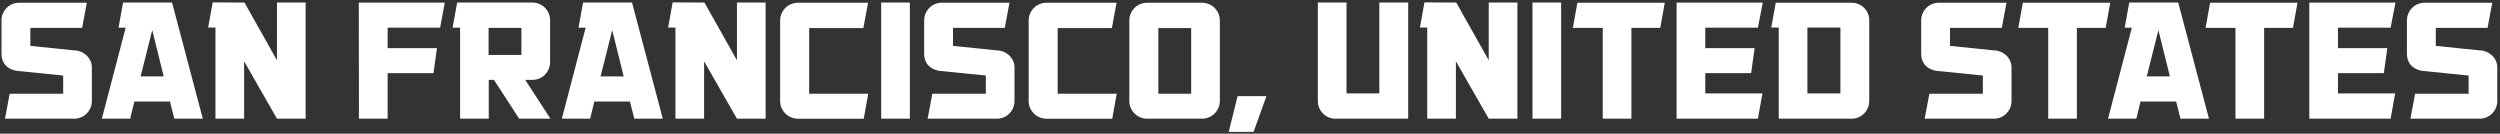 <svg width="748" height="40" viewBox="0 0 748 40" xmlns="http://www.w3.org/2000/svg" xmlns:sketch="http://www.bohemiancoding.com/sketch/ns"><rect x="0" y="0" width="748" height="40" fill="#333333" stroke="none"/><title>Imported Layers</title><desc>Created with Sketch.</desc><g sketch:type="MSLayerGroup" fill="#fff"><path d="M.448 6.109c0-2.903 2.339-5.29 5.25-5.29h20.275l-1.403 7.52h-15.492v5.393l13.204 1.349c2.496 0 5.199 2.126 5.199 5.083v10.059c0 2.905-2.338 5.291-5.25 5.291h-20.742l1.405-7.469h16.011v-5.446l-13.413-1.348c-.467 0-5.042-.466-5.042-5.186v-9.957" sketch:type="MSShapeGroup"/><path d="M60.679 35.514h-8.525l-1.3-5.135h-10.657l-1.247 5.135h-8.473l7.121-27.228h-2.131l1.351-7.519h14.66l9.201 34.746zm-11.696-12.654l-3.433-13.847-3.481 13.847h6.915zM91.447.768v34.746h-8.578l-9.825-17.167v17.167h-8.576v-27.279h-2.185l1.352-7.52 9.512.052 9.721 17.269v-17.269h8.578M115.979 8.287v6.12h14.762l-1.038 7.468h-13.724v13.64h-8.576l-.053-34.746h25.731l-1.403 7.519h-15.698" sketch:type="MSShapeGroup"/><path d="M147.794 23.898h-1.558v11.617h-8.578v-27.228h-2.236l1.352-7.519h22.56c2.912 0 5.251 2.386 5.251 5.29v12.55c0 2.903-2.339 5.29-5.251 5.29h-2.183l7.537 11.617h-9.356l-7.538-11.617zm-1.612-7.468h9.825v-8.09h-9.825v8.09zM198.304 35.514h-8.525l-1.3-5.135h-10.657l-1.247 5.135h-8.473l7.121-27.228h-2.131l1.351-7.519h14.66l9.201 34.746zm-11.696-12.654l-3.433-13.847-3.481 13.847h6.915zM229.072.768v34.746h-8.578l-9.825-17.167v17.167h-8.576v-27.279h-2.185l1.352-7.52 9.512.052 9.721 17.269v-17.269h8.578M242.1 28.046h17.674l-1.351 7.469h-19.702c-2.91 0-5.302-2.386-5.302-5.291v-24.114c0-2.903 2.392-5.29 5.302-5.29h21.002l-1.405 7.571h-16.218v19.655" sketch:type="MSShapeGroup"/><path d="M263.655.768h8.578v34.746h-8.578v-34.746zM276.51 6.109c0-2.903 2.341-5.29 5.251-5.29h20.272l-1.402 7.52h-15.491v5.393l13.203 1.349c2.496 0 5.199 2.126 5.199 5.083v10.059c0 2.905-2.339 5.291-5.251 5.291h-20.741l1.403-7.469h16.011v-5.446l-13.41-1.348c-.469 0-5.044-.466-5.044-5.186v-9.957M316.457 28.046h17.674l-1.351 7.469h-19.702c-2.91 0-5.301-2.386-5.301-5.291v-24.114c0-2.903 2.391-5.29 5.301-5.29h21.002l-1.405 7.571h-16.218v19.655" sketch:type="MSShapeGroup"/><path d="M364.976 6.109v24.114c0 2.905-2.392 5.291-5.302 5.291h-16.48c-2.912 0-5.301-2.386-5.301-5.291v-24.114c0-2.903 2.389-5.29 5.301-5.29h16.48c2.91 0 5.302 2.386 5.302 5.29zm-18.403 21.937h9.825v-19.655h-9.825v19.655zM378.915 28.772l-3.846 10.683h-7.433l2.65-10.683h8.629M421.331.768v34.746h-21.782c-2.912 0-5.25-2.386-5.25-5.291v-29.455h8.576v27.174h9.825v-27.174h8.63M454.006.768v34.746h-8.576l-9.825-17.167v17.167h-8.578v-27.279h-2.183l1.351-7.52 9.514.052 9.721 17.269v-17.269h8.576" sketch:type="MSShapeGroup"/><path d="M458.516.768h8.576v34.746h-8.576v-34.746zM496.747 8.339h-8.629v27.175h-8.576v-27.175h-8.941l1.351-7.52h26.148l-1.352 7.52M510.215 27.942h17.103l-1.354 7.572h-24.329v-34.746h25.785l-1.456 7.519h-15.749v6.12h14.762l-1.04 7.468h-13.723v6.068" sketch:type="MSShapeGroup"/><path d="M559.28 6.058v24.113c0 2.957-2.339 5.343-5.251 5.343h-21.833v-27.279h-2.234l1.349-7.417h22.718c2.912 0 5.251 2.335 5.251 5.239zm-18.506 21.884h9.876v-19.706h-9.876v19.706zM574.818 6.109c0-2.903 2.338-5.29 5.25-5.29h20.275l-1.405 7.52h-15.491v5.393l13.204 1.349c2.496 0 5.199 2.126 5.199 5.083v10.059c0 2.905-2.338 5.291-5.25 5.291h-20.742l1.405-7.469h16.011v-5.446l-13.413-1.348c-.467 0-5.042-.466-5.042-5.186v-9.957M630.028 8.339h-8.629v27.175h-8.576v-27.175h-8.941l1.349-7.52h26.148l-1.351 7.52" sketch:type="MSShapeGroup"/><path d="M660.924 35.514h-8.525l-1.298-5.135h-10.657l-1.247 5.135h-8.473l7.121-27.228h-2.131l1.351-7.519h14.66l9.2 34.746zm-11.694-12.654l-3.433-13.847-3.481 13.847h6.915zM686.056 8.339h-8.629v27.175h-8.576v-27.175h-8.941l1.351-7.52h26.148l-1.352 7.52M699.522 27.942h17.102l-1.351 7.572h-24.329v-34.746h25.785l-1.456 7.519h-15.751v6.12h14.762l-1.04 7.468h-13.723v6.068M720.157 6.109c0-2.903 2.341-5.29 5.251-5.29h20.272l-1.402 7.52h-15.491v5.393l13.203 1.349c2.496 0 5.199 2.126 5.199 5.083v10.059c0 2.905-2.339 5.291-5.251 5.291h-20.741l1.403-7.469h16.011v-5.446l-13.41-1.348c-.469 0-5.044-.466-5.044-5.186v-9.957" sketch:type="MSShapeGroup"/></g></svg>